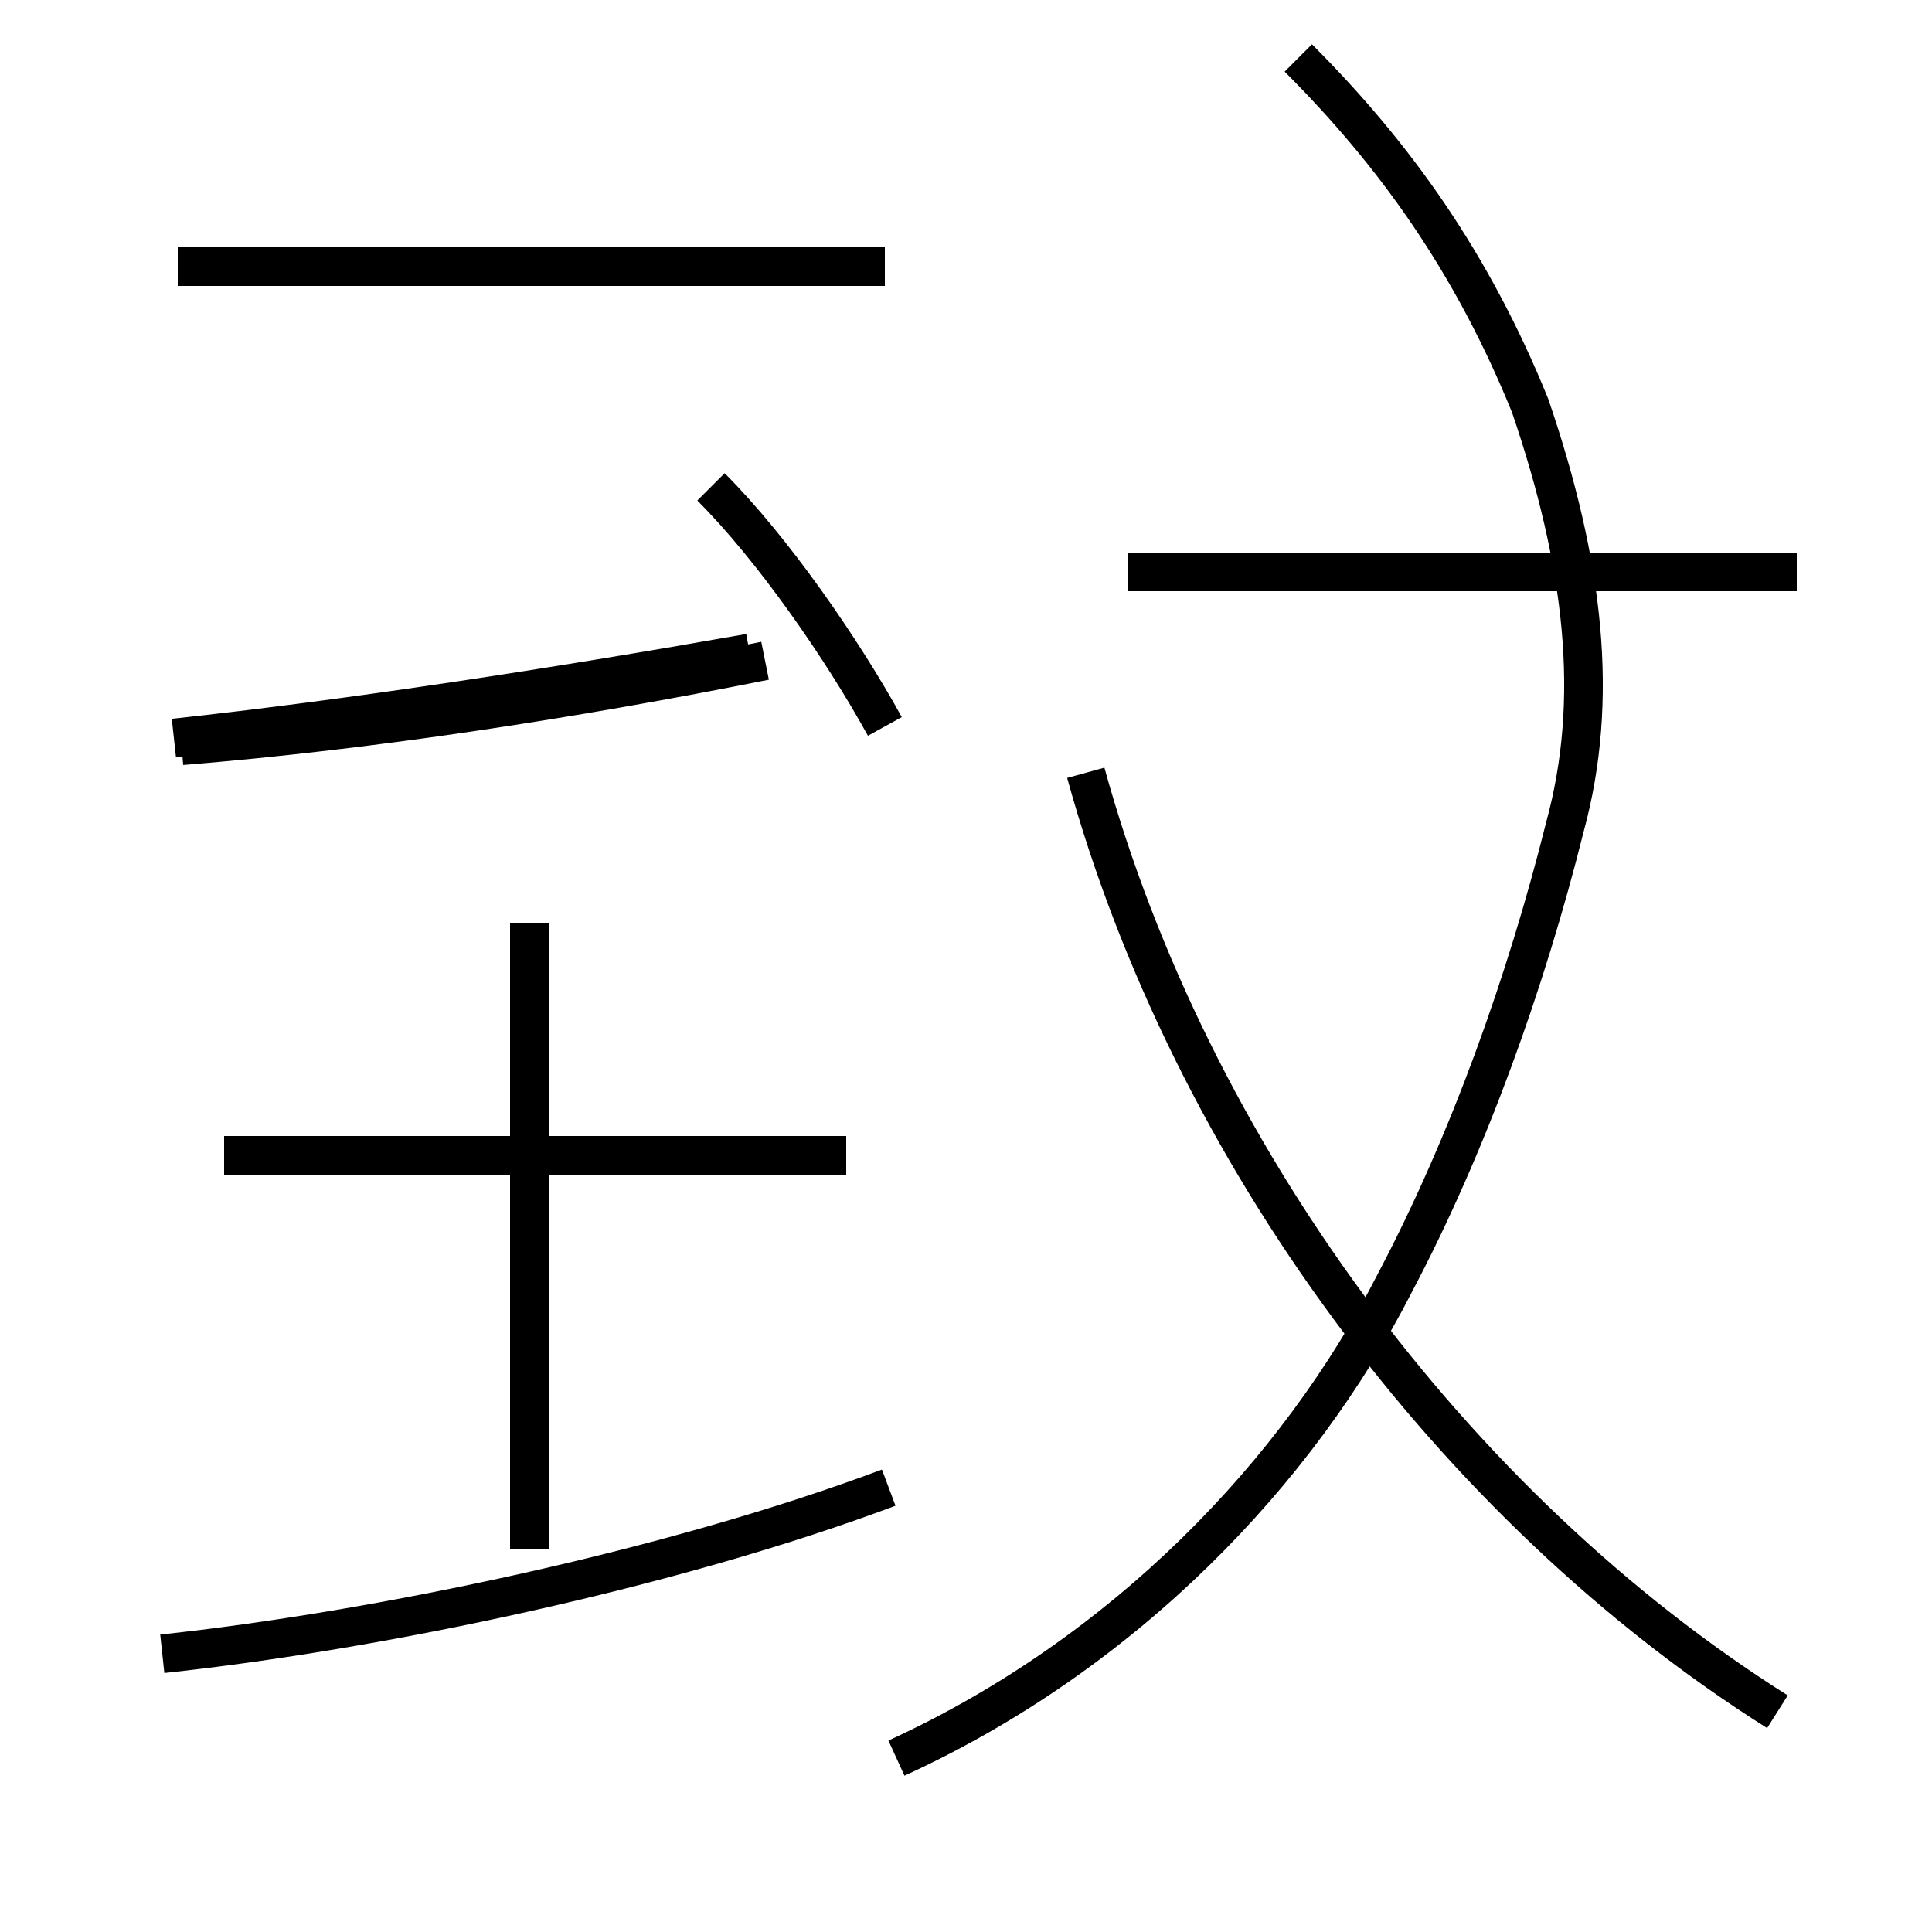 <?xml version='1.0' encoding='utf8'?>
<svg viewBox="0.0 -44.0 50.0 50.0" version="1.1" xmlns="http://www.w3.org/2000/svg">
<rect x="0.0" y="-44.0" width="50.0" height="50.0" fill="#808080" stroke="none"/>
<rect x="-1000" y="-1000" width="2000" height="2000" stroke="white" fill="white"/>
<g style="fill:none; stroke:#000000;  stroke-width:1">
<path d="M 23.2 -1.5 C 29.1 1.2 33.6 5.9 36.1 10.8 C 38.0 14.4 39.5 18.6 40.5 22.6 C 41.4 25.9 41.0 29.4 39.6 33.5 C 38.1 37.2 36.1 40.0 33.6 42.5 M 46.0 -0.3 C 37.6 5.0 30.8 14.2 28.1 24.0 M 46.5 29.2 L 29.2 29.2 M 4.2 1.2 C 9.8 1.8 17.4 3.4 23.0 5.5 M 21.9 14.1 L 5.8 14.1 M 13.7 3.9 L 13.7 20.1 M 4.7 24.7 C 9.6 25.1 14.8 25.9 19.8 26.9 M 22.9 25.2 C 21.8 27.2 20.0 29.8 18.4 31.4 M 22.9 37.1 L 4.6 37.1 M 4.5 24.9 C 9.1 25.4 14.3 26.2 19.4 27.1 " transform="scale(1, -1)" />
</g>
</svg>